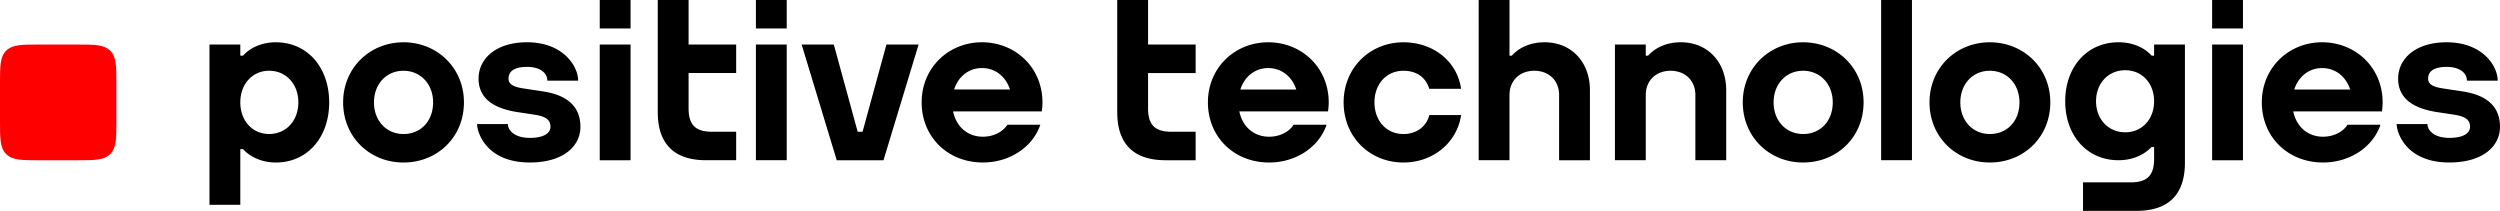 <svg xmlns="http://www.w3.org/2000/svg" width="249" height="21" fill="none"><path fill="red" fill-rule="evenodd" d="M11.591 8.277c0-1.683 0-2.618-.614-3.23-.615-.61-1.556-.61-3.25-.61H3.865c-1.693 0-2.635 0-3.25.61C0 5.66 0 6.595 0 8.278v3.84c0 1.684 0 2.62.615 3.23.614.612 1.556.612 3.249.612h3.864c1.693 0 2.634 0 3.249-.611.614-.612.614-1.547.614-3.23v-3.84Z" clipRule="evenodd"/><path fill="black" fill-rule="evenodd" d="M57.81 12.634c0 1.898-1.661 3.55-5.048 3.55-4.318 0-5.243-2.985-5.243-3.824h3.067c0 .613.65 1.373 2.176 1.373 1.526 0 2.063-.54 2.063-1.099 0-.558-.255-.999-1.528-1.202l-1.834-.279c-2.387-.384-3.798-1.407-3.798-3.327S49.32 4.21 52.503 4.21c3.538 0 5.08 2.337 5.08 3.824h-3.067c0-.761-.706-1.372-2.013-1.372-1.308 0-1.852.462-1.852 1.163 0 .542.426.826 1.494.984l1.932.294c2.387.361 3.734 1.475 3.734 3.53Zm10.774-8.197h4.738v2.837h-4.738v3.522c0 1.677.724 2.326 2.338 2.326h2.4v2.837h-2.98c-3.269 0-4.829-1.69-4.829-4.802V0h3.071v4.437Zm-41.776 8.91c-1.673 0-2.873-1.324-2.873-3.15 0-1.824 1.2-3.15 2.873-3.15 1.686 0 2.908 1.326 2.908 3.15 0 1.826-1.223 3.15-2.908 3.15Zm.669-9.136c-1.311 0-2.508.478-3.276 1.334h-.266V4.438h-3.07v15.958h3.07v-5.544h.266c.71.77 1.865 1.334 3.276 1.334 3.157 0 5.31-2.524 5.31-5.987s-2.153-5.987-5.31-5.987Zm70.326 2.568c1.329 0 2.375.847 2.792 2.135H95.03c.414-1.288 1.453-2.135 2.773-2.135Zm0-2.568c-3.318 0-6.006 2.524-6.006 5.987 0 3.442 2.599 5.987 6.103 5.987 2.6 0 4.935-1.473 5.718-3.763h-3.281c-.494.762-1.447 1.195-2.437 1.195-1.555 0-2.66-1.02-2.974-2.523h8.842l-.006-.009c.039-.289.067-.583.067-.887 0-3.463-2.688-5.987-6.026-5.987ZM75.288 15.959h3.07V4.437h-3.07v11.522Zm0-13.122h3.07V0h-3.07v2.837ZM59.733 15.96h3.071V4.437h-3.07v11.522Zm0-13.122h3.071V0h-3.07v2.837Zm-19.55 10.51c-1.701 0-2.935-1.324-2.935-3.15 0-1.824 1.234-3.15 2.934-3.15 1.713 0 2.955 1.326 2.955 3.15 0 1.855-1.215 3.15-2.955 3.15Zm0-9.136c-3.319 0-6.007 2.524-6.007 5.987 0 3.442 2.646 5.987 6.006 5.987 3.38 0 6.026-2.524 6.026-5.987S43.521 4.21 40.182 4.21Zm48.105.226h3.203l-3.496 11.522H83.34L79.844 4.437h3.204l2.376 8.685h.487l2.377-8.685ZM249 12.634c0 1.898-1.662 3.55-5.049 3.55-4.318 0-5.243-2.985-5.243-3.824h3.067c0 .613.65 1.373 2.176 1.373 1.526 0 2.063-.54 2.063-1.099 0-.558-.255-.999-1.528-1.202l-1.834-.279c-2.387-.384-3.798-1.407-3.798-3.327s1.656-3.615 4.837-3.615c3.539 0 5.081 2.337 5.081 3.824h-3.067c0-.761-.706-1.372-2.014-1.372-1.307 0-1.851.462-1.851 1.163 0 .542.426.826 1.494.984l1.932.294c2.387.361 3.734 1.475 3.734 3.53Zm-40.233-2.55c0-1.79 1.223-3.09 2.908-3.09 1.673 0 2.873 1.3 2.873 3.09v.002c0 1.79-1.2 3.09-2.873 3.09-1.685 0-2.908-1.3-2.908-3.091Zm5.781-4.538h-.242a1.253 1.253 0 0 0-.023-.026c-.769-.84-1.965-1.31-3.276-1.31-3.157 0-5.311 2.477-5.311 5.875 0 3.397 2.154 5.874 5.311 5.874 1.411 0 2.564-.553 3.276-1.31h.265v1.188c0 1.677-.724 2.326-2.337 2.326h-4.743V21h5.323c3.268 0 4.828-1.689 4.828-4.802V4.437h-3.071v1.109ZM171.93 8.992v6.967h-3.071V9.454c0-1.43-1.021-2.406-2.47-2.406-1.449 0-2.47.975-2.47 2.406v6.505h-3.071V4.437h3.071v1.109h.231c.78-.872 1.941-1.335 3.268-1.335 2.656 0 4.512 1.958 4.512 4.78Zm15.431 6.967h3.07V0h-3.07v15.959Zm43.923-9.18c1.328 0 2.375.847 2.792 2.135h-5.566c.415-1.288 1.454-2.135 2.774-2.135Zm0-2.568c-3.318 0-6.006 2.524-6.006 5.987 0 3.442 2.598 5.987 6.103 5.987 2.6 0 4.935-1.473 5.718-3.763h-3.282c-.493.762-1.447 1.195-2.436 1.195-1.555 0-2.661-1.02-2.974-2.523h8.842l-.006-.009c.039-.289.067-.583.067-.887 0-3.463-2.688-5.987-6.026-5.987Zm-10.956 11.748h3.071V4.437h-3.071v11.522Zm0-13.122h3.071V0h-3.071v2.837Zm-22.143 10.51c-1.701 0-2.935-1.324-2.935-3.15 0-1.824 1.234-3.15 2.935-3.15 1.712 0 2.955 1.326 2.955 3.15 0 1.855-1.215 3.15-2.955 3.15Zm0-9.136c-3.318 0-6.006 2.524-6.006 5.987 0 3.442 2.646 5.987 6.006 5.987 3.38 0 6.026-2.524 6.026-5.987s-2.688-5.987-6.026-5.987Zm-18.598 9.136c-1.701 0-2.935-1.324-2.935-3.15 0-1.824 1.234-3.15 2.935-3.15 1.712 0 2.955 1.326 2.955 3.15 0 1.855-1.215 3.15-2.955 3.15Zm0-9.136c-3.318 0-6.006 2.524-6.006 5.987 0 3.442 2.646 5.987 6.006 5.987 3.381 0 6.026-2.524 6.026-5.987s-2.688-5.987-6.026-5.987Zm-65.239.226h4.738v2.837h-4.738v3.522c0 1.677.724 2.326 2.338 2.326h2.4v2.837h-2.981c-3.268 0-4.828-1.69-4.828-4.802V0h3.071v4.437Zm28.013 7.021h3.168c-.406 2.762-2.808 4.727-5.746 4.727-3.36 0-5.957-2.545-5.957-5.987 0-3.463 2.639-5.987 5.957-5.987 2.901 0 5.331 1.816 5.744 4.63h-3.176c-.349-1.177-1.302-1.793-2.568-1.793-1.7 0-2.886 1.325-2.886 3.15s1.186 3.15 2.886 3.15c1.292 0 2.285-.727 2.578-1.89Zm15.997-2.466v6.967h-3.071V9.454c0-1.43-1.021-2.406-2.47-2.406-1.449 0-2.47.975-2.47 2.406v6.505h-3.071V0h3.071v5.546h.231c.78-.872 1.941-1.335 3.268-1.335 2.656 0 4.512 1.958 4.512 4.78Zm-32.043-2.213c1.328 0 2.375.847 2.792 2.135h-5.566c.414-1.288 1.454-2.135 2.774-2.135Zm0-2.568c-3.318 0-6.006 2.524-6.006 5.987 0 3.442 2.598 5.987 6.103 5.987 2.6 0 4.935-1.473 5.718-3.763h-3.282c-.493.762-1.446 1.195-2.436 1.195-1.555 0-2.661-1.02-2.974-2.523h8.842l-.007-.009c.04-.289.068-.583.068-.887 0-3.463-2.688-5.987-6.026-5.987Z" clipRule="evenodd"/></svg>